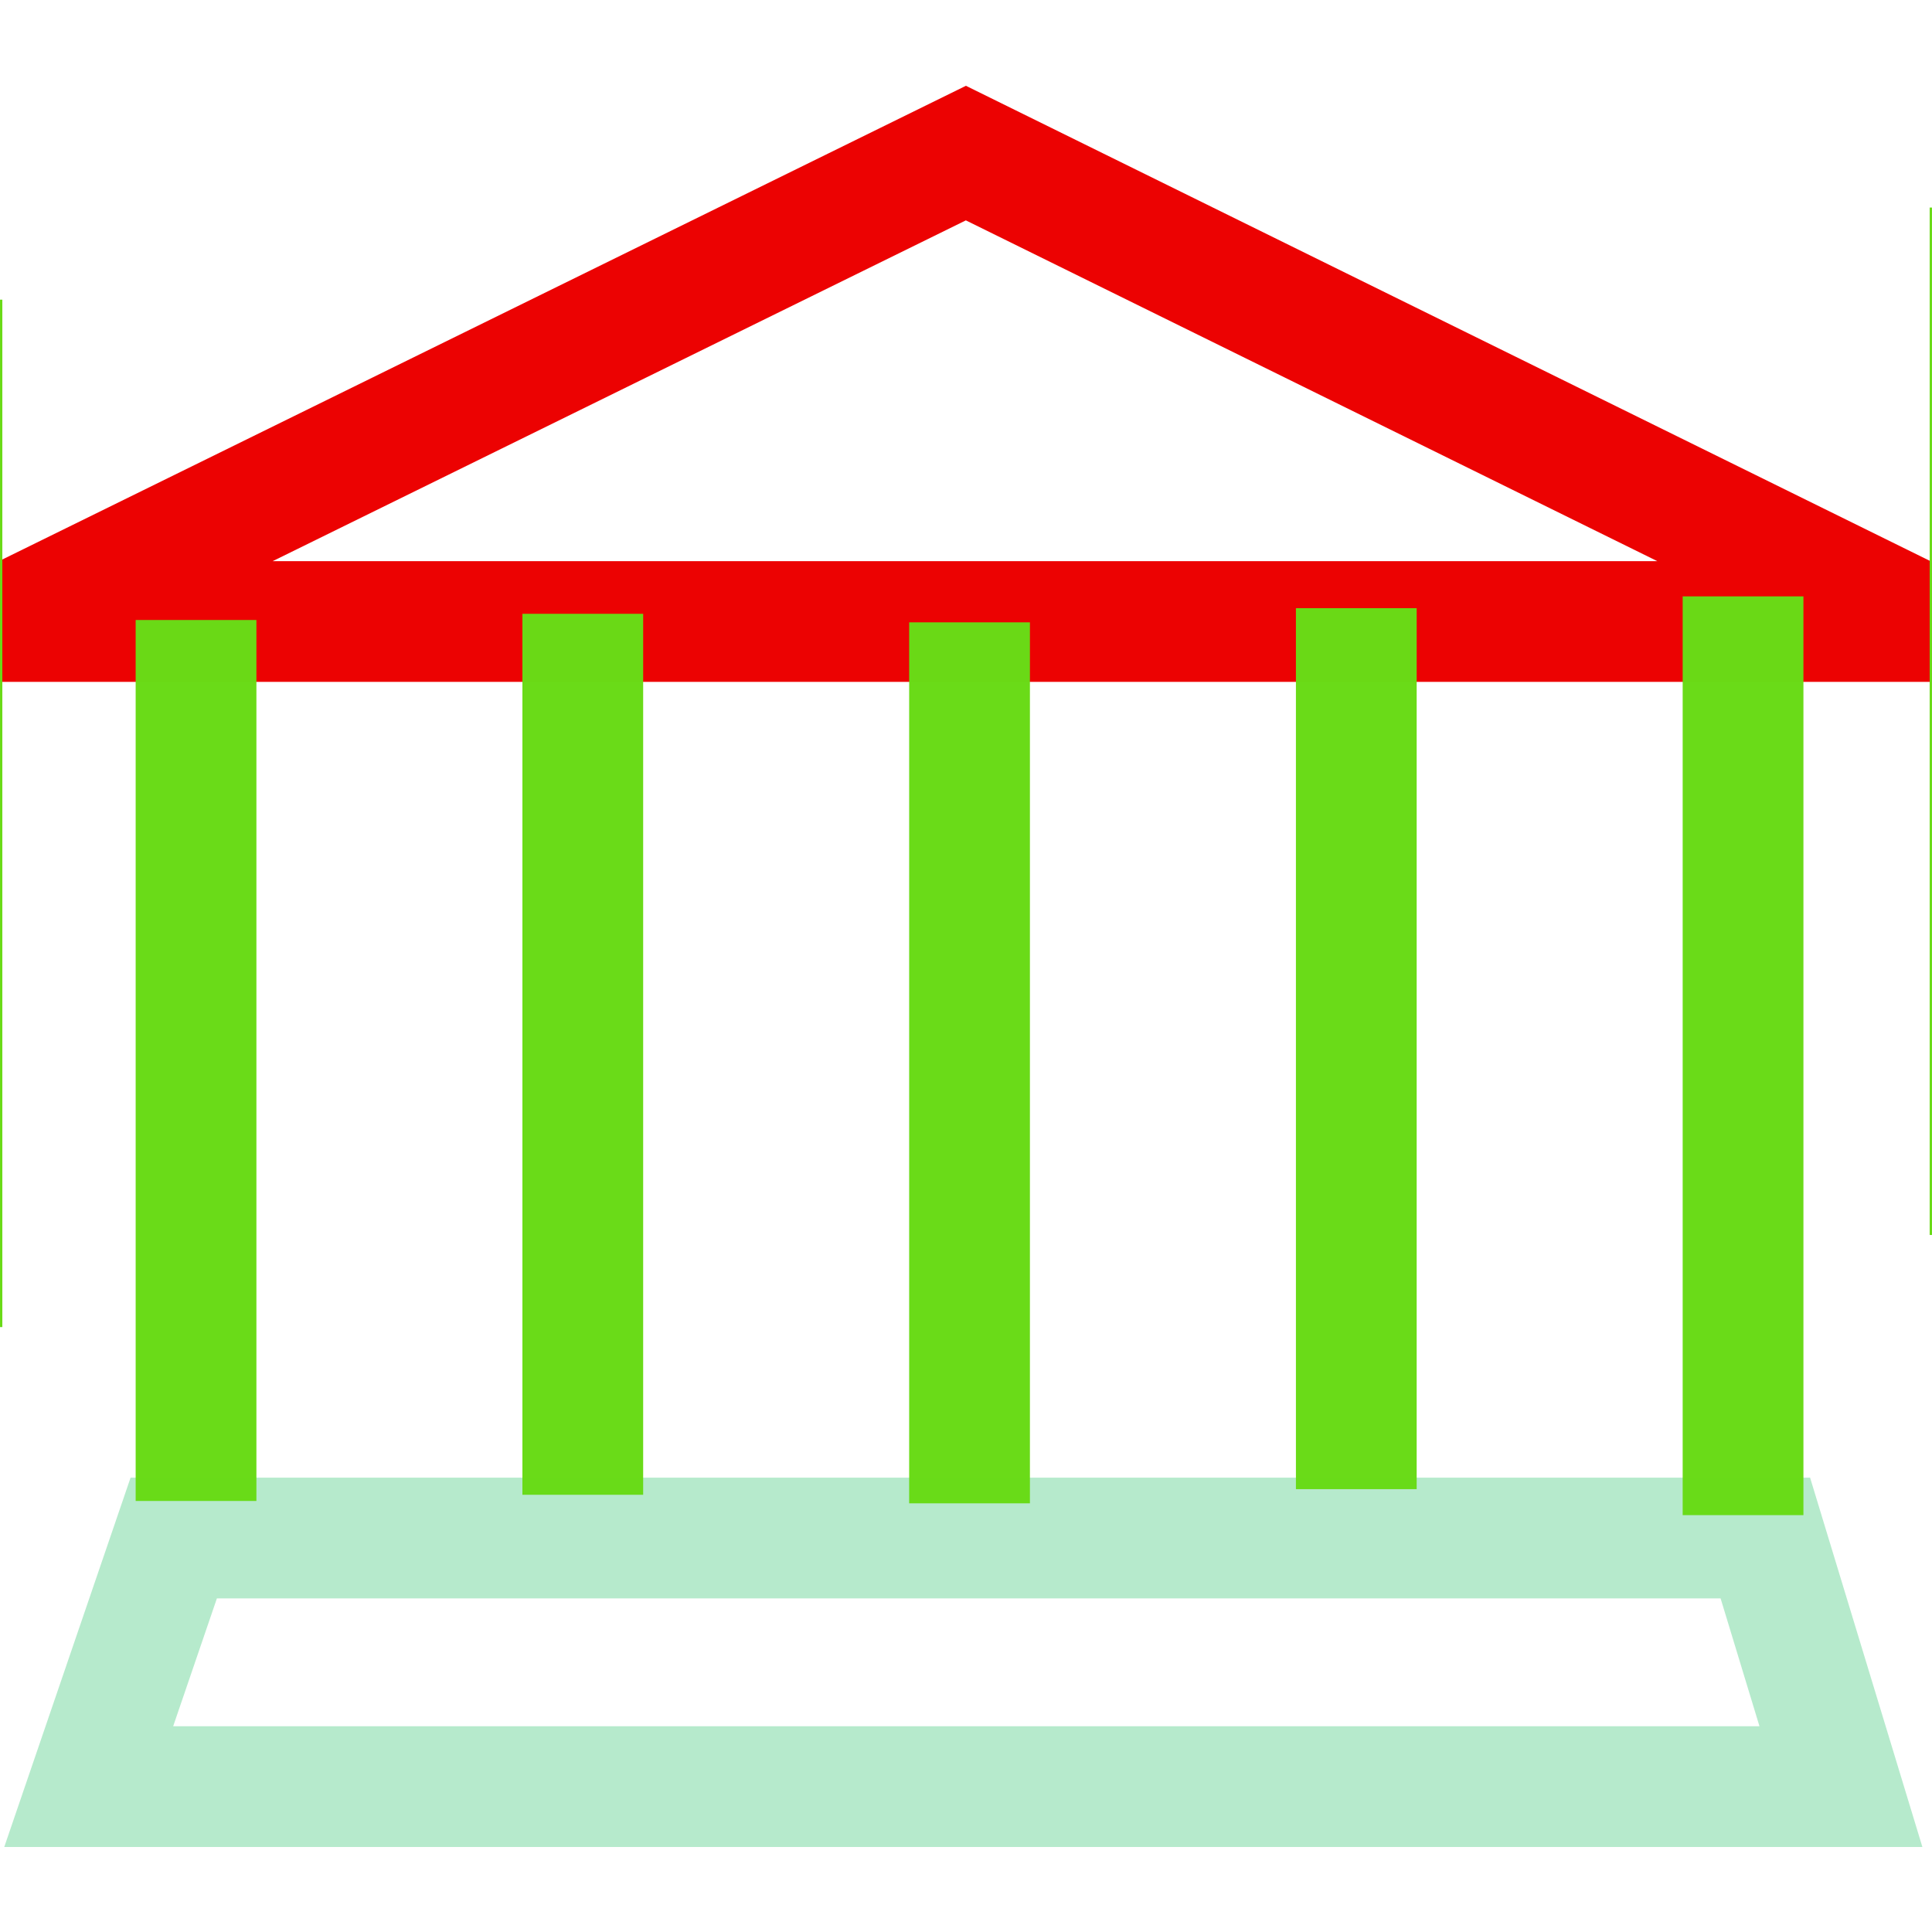 <?xml version="1.0" encoding="UTF-8" standalone="no"?>
<svg
   xmlns:dc="http://purl.org/dc/elements/1.1/"
   xmlns:cc="http://creativecommons.org/ns#"
   xmlns:rdf="http://www.w3.org/1999/02/22-rdf-syntax-ns#"
   xmlns:svg="http://www.w3.org/2000/svg"
   xmlns="http://www.w3.org/2000/svg"
   xmlns:sodipodi="http://sodipodi.sourceforge.net/DTD/sodipodi-0.dtd"
   xmlns:inkscape="http://www.inkscape.org/namespaces/inkscape"
   id="svg4562"
   xml:space="preserve"
   enable-background="new 0 0 1024.00 1024.00"
   viewBox="0 0 1024.00 1024.00"
   height="1024"
   width="1024"
   version="1.1"
   sodipodi:docname="uE995-bank.svg"
   inkscape:version="0.92.1 r15371"><sodipodi:namedview
     pagecolor="#ffffff"
     bordercolor="#666666"
     borderopacity="1"
     objecttolerance="10"
     gridtolerance="10"
     guidetolerance="10"
     inkscape:pageopacity="0"
     inkscape:pageshadow="2"
     inkscape:window-width="1920"
     inkscape:window-height="1017"
     id="namedview4493"
     showgrid="false"
     inkscape:measure-start="0,0"
     inkscape:measure-end="0,0"
     inkscape:zoom="0.79882812"
     inkscape:cx="249.59237"
     inkscape:cy="712.2934"
     inkscape:window-x="-8"
     inkscape:window-y="-8"
     inkscape:window-maximized="1"
     inkscape:current-layer="svg4562" /><defs
     id="defs4566" /><g
     transform="translate(-14.404)"
     id="g5743" /><g
     transform="translate(-14.404,-662.475)"
     id="g5743-3" /><path
     style="opacity:0.99;fill:none;fill-opacity:1;stroke:#ec0000;stroke-width:64;stroke-linecap:round;stroke-linejoin:miter;stroke-miterlimit:13.3;stroke-dasharray:none;stroke-dashoffset:0;stroke-opacity:1;paint-order:normal"
     d="M 511.94,81.137 1015.707,329.411 H 6.922 Z"
     id="rect5059"
     inkscape:connector-curvature="0"
     sodipodi:nodetypes="cccc" /><path
     style="opacity:0.99;fill:none;fill-opacity:1;stroke:#00b74f;stroke-width:64;stroke-linecap:square;stroke-linejoin:miter;stroke-miterlimit:4;stroke-dasharray:none;stroke-dashoffset:0;stroke-opacity:0.29;paint-order:markers fill stroke"
     d="M 92.088,815.178 H 935.667 l 40.059,131.756 H 47.022 Z"
     id="rect5059-3"
     inkscape:connector-curvature="0"
     sodipodi:nodetypes="ccccc" /><rect
     style="opacity:0.99;fill:#69db17;fill-opacity:1;stroke:none;stroke-width:64;stroke-linecap:round;stroke-linejoin:miter;stroke-miterlimit:4;stroke-dasharray:none;stroke-dashoffset:0;stroke-opacity:1;paint-order:normal"
     id="rect5122"
     width="64"
     height="466.934"
     x="276.89"
     y="325.325" /><rect
     style="opacity:0.99;fill:#69db17;fill-opacity:1;stroke:none;stroke-width:64;stroke-linecap:round;stroke-linejoin:miter;stroke-miterlimit:4;stroke-dasharray:none;stroke-dashoffset:0;stroke-opacity:1;paint-order:normal"
     id="rect5122-2"
     width="226.738"
     height="544.548"
     x="-225.5"
     y="158.831" /><rect
     style="opacity:0.99;fill:#69db17;fill-opacity:1;stroke:none;stroke-width:64;stroke-linecap:round;stroke-linejoin:miter;stroke-miterlimit:4;stroke-dasharray:none;stroke-dashoffset:0;stroke-opacity:1;paint-order:normal"
     id="rect5122-2-4"
     width="139.11"
     height="544.548"
     x="1022.761"
     y="110.01" /><rect
     style="opacity:0.99;fill:#69db17;fill-opacity:1;stroke:none;stroke-width:64;stroke-linecap:round;stroke-linejoin:miter;stroke-miterlimit:4;stroke-dasharray:none;stroke-dashoffset:0;stroke-opacity:1;paint-order:normal"
     id="rect5122-8"
     width="64"
     height="466.934"
     x="686.865"
     y="322.347" /><rect
     style="opacity:0.99;fill:#69db17;fill-opacity:1;stroke:none;stroke-width:64;stroke-linecap:round;stroke-linejoin:miter;stroke-miterlimit:4;stroke-dasharray:none;stroke-dashoffset:0;stroke-opacity:1;paint-order:normal"
     id="rect5122-7"
     width="64"
     height="466.934"
     x="71.902"
     y="328.606" /><rect
     style="opacity:0.99;fill:#69db17;fill-opacity:1;stroke:none;stroke-width:64;stroke-linecap:round;stroke-linejoin:miter;stroke-miterlimit:4;stroke-dasharray:none;stroke-dashoffset:0;stroke-opacity:1;paint-order:normal"
     id="rect5122-20"
     width="64"
     height="486.963"
     x="891.853"
     y="316.088" /><rect
     style="opacity:0.99;fill:#69db17;fill-opacity:1;stroke:none;stroke-width:64;stroke-linecap:round;stroke-linejoin:miter;stroke-miterlimit:4;stroke-dasharray:none;stroke-dashoffset:0;stroke-opacity:1;paint-order:normal"
     id="rect5122-5"
     width="64"
     height="466.934"
     x="481.878"
     y="329.858" /></svg>